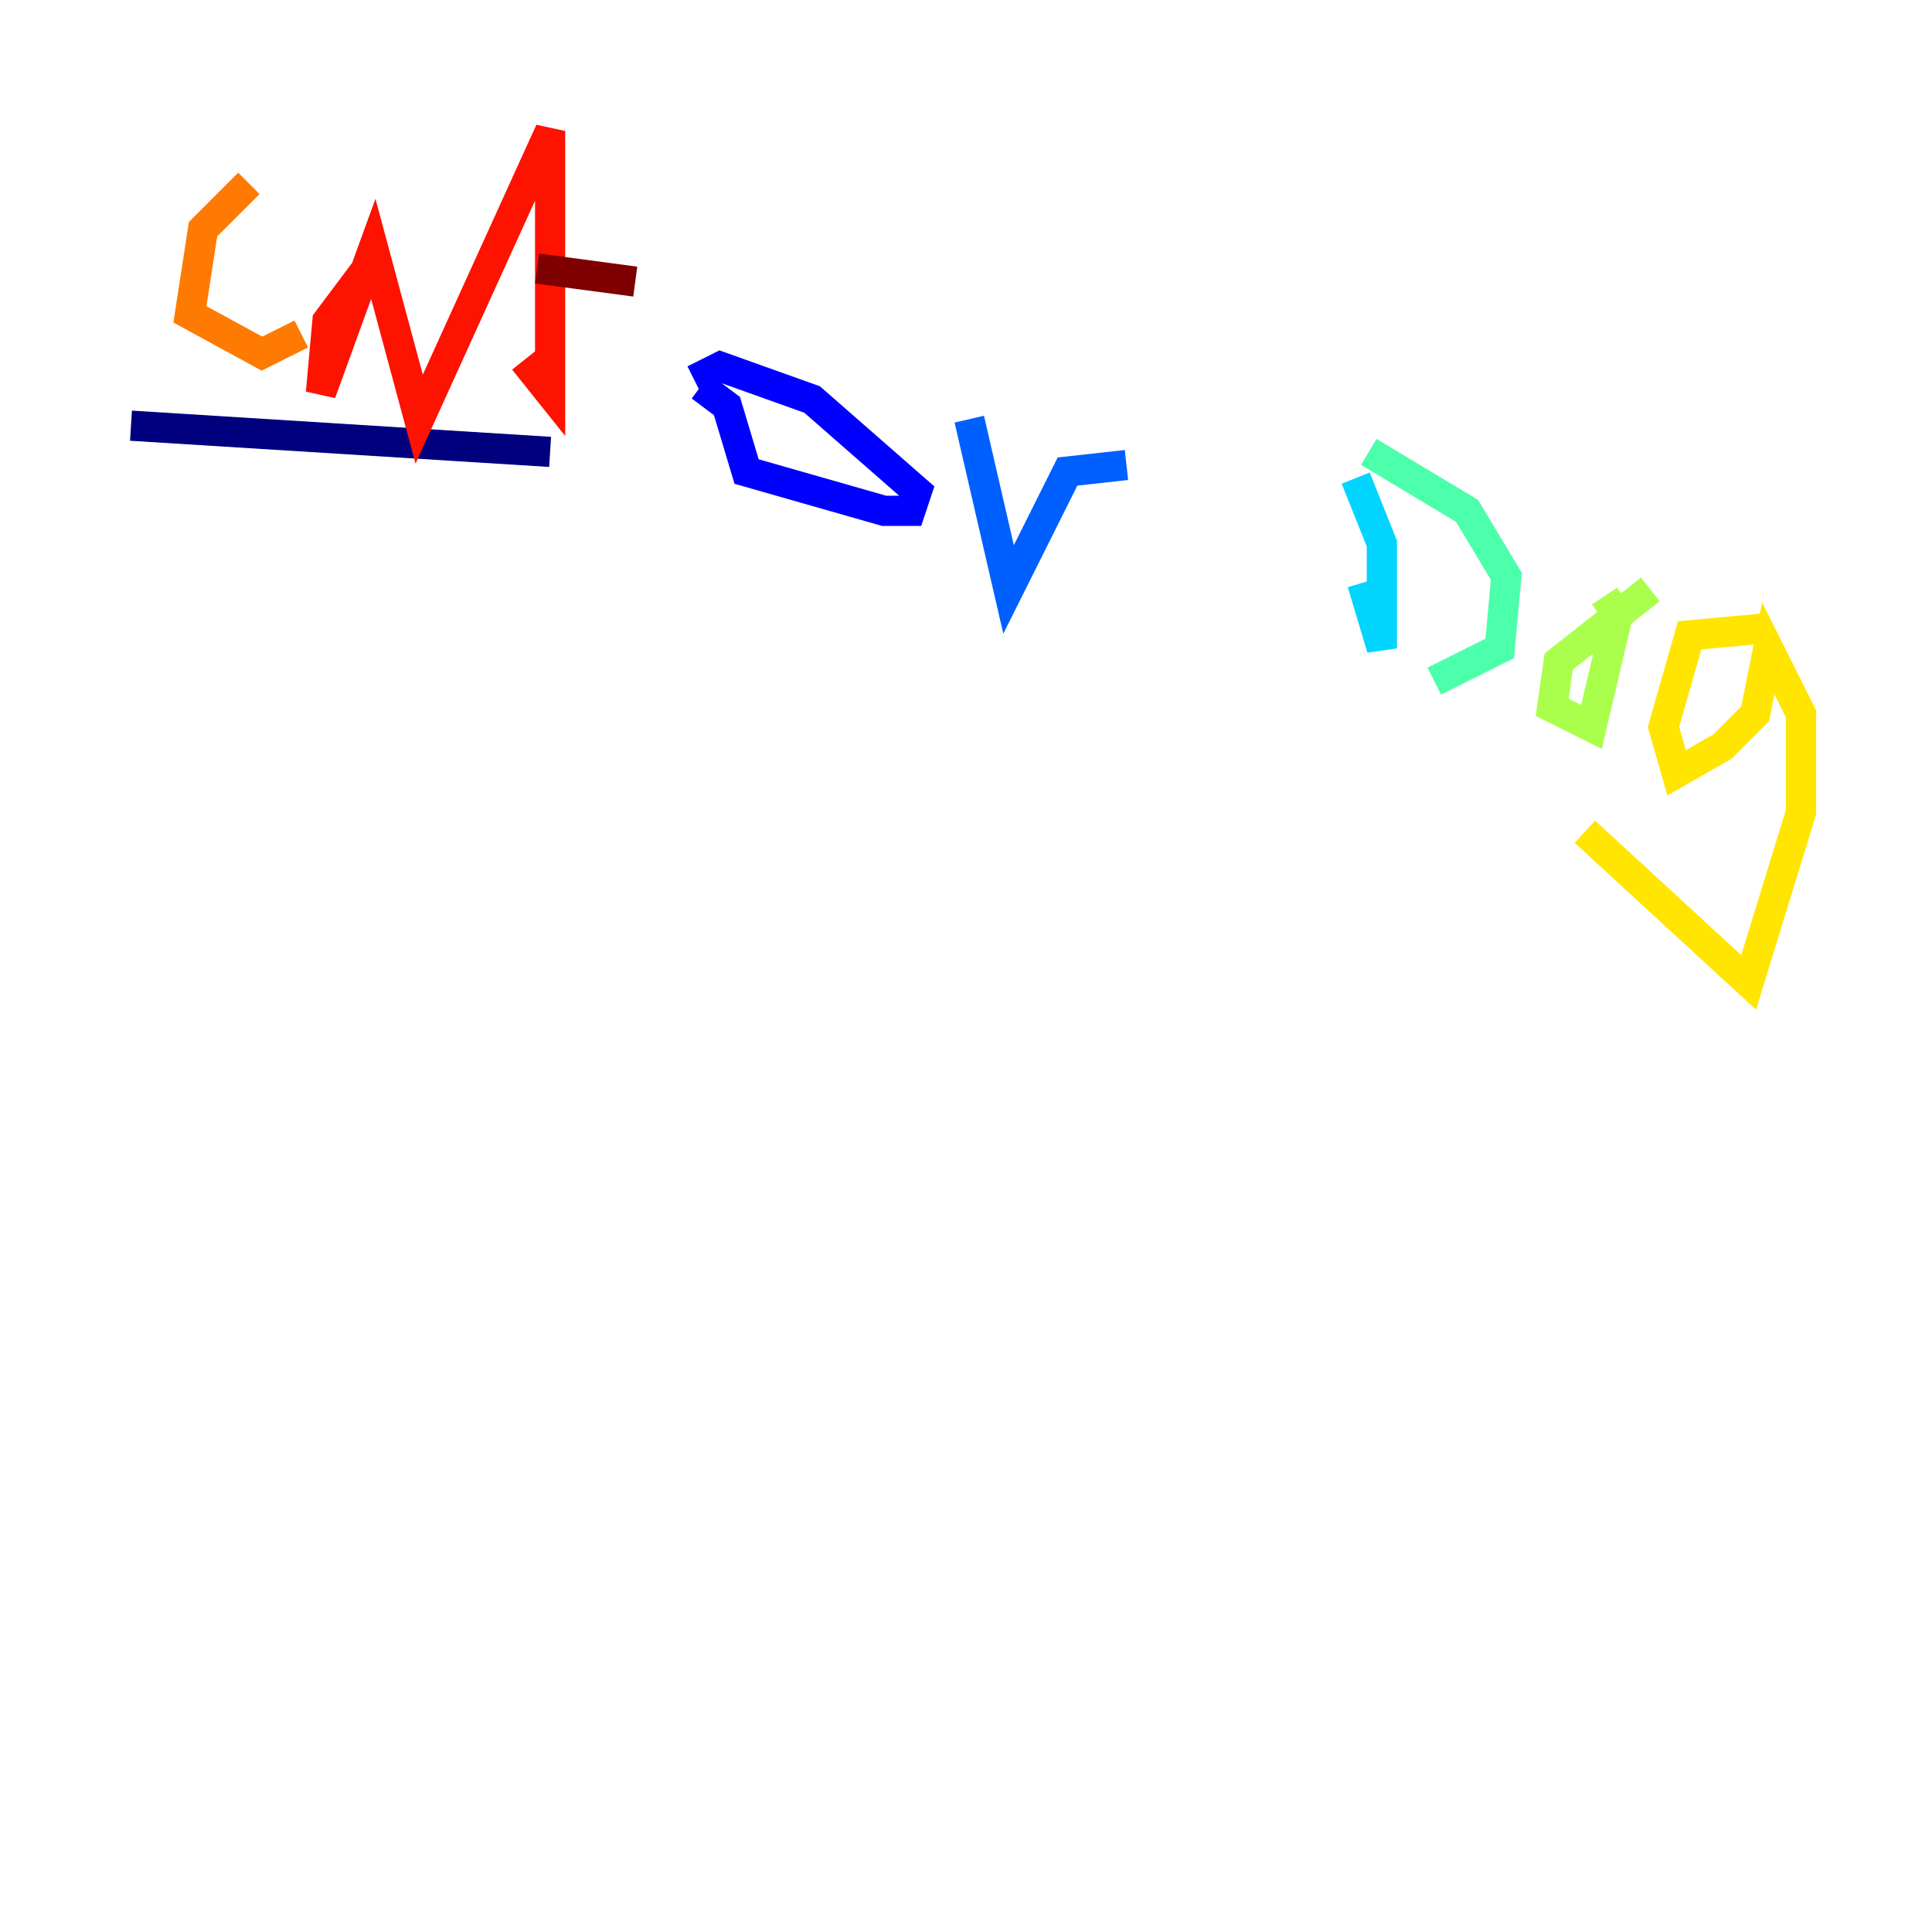 <?xml version="1.0" encoding="utf-8" ?>
<svg baseProfile="tiny" height="128" version="1.2" viewBox="0,0,128,128" width="128" xmlns="http://www.w3.org/2000/svg" xmlns:ev="http://www.w3.org/2001/xml-events" xmlns:xlink="http://www.w3.org/1999/xlink"><defs /><polyline fill="none" points="8.678,28.203 36.447,29.939" stroke="#00007f" stroke-width="2" /><polyline fill="none" points="46.427,25.6 48.163,26.902 49.464,31.241 58.576,33.844 60.312,33.844 60.746,32.542 53.803,26.468 47.729,24.298 45.993,25.166" stroke="#0000fe" stroke-width="2" /><polyline fill="none" points="64.217,27.77 66.82,39.051 70.725,31.241 74.63,30.807" stroke="#0060ff" stroke-width="2" /><polyline fill="none" points="89.817,31.675 91.552,36.014 91.552,42.956 90.251,38.617" stroke="#00d4ff" stroke-width="2" /><polyline fill="none" points="90.685,29.939 97.193,33.844 99.797,38.183 99.363,42.956 95.024,45.125" stroke="#4cffaa" stroke-width="2" /><polyline fill="none" points="109.342,39.051 103.268,43.824 102.834,46.861 105.437,48.163 107.173,40.786 106.305,39.485" stroke="#aaff4c" stroke-width="2" /><polyline fill="none" points="116.719,41.654 111.946,42.088 110.21,48.163 111.078,51.2 114.115,49.464 116.285,47.295 117.153,42.956 119.322,47.295 119.322,53.803 115.851,65.085 105.003,55.105" stroke="#ffe500" stroke-width="2" /><polyline fill="none" points="16.488,12.149 13.451,15.186 12.583,20.827 17.356,23.43 19.959,22.129" stroke="#ff7a00" stroke-width="2" /><polyline fill="none" points="24.298,17.79 21.695,21.261 21.261,26.034 24.732,16.488 27.77,27.77 36.447,8.678 36.447,26.034 34.712,23.864" stroke="#fe1200" stroke-width="2" /><polyline fill="none" points="35.58,17.79 42.088,18.658" stroke="#7f0000" stroke-width="2" /></svg>